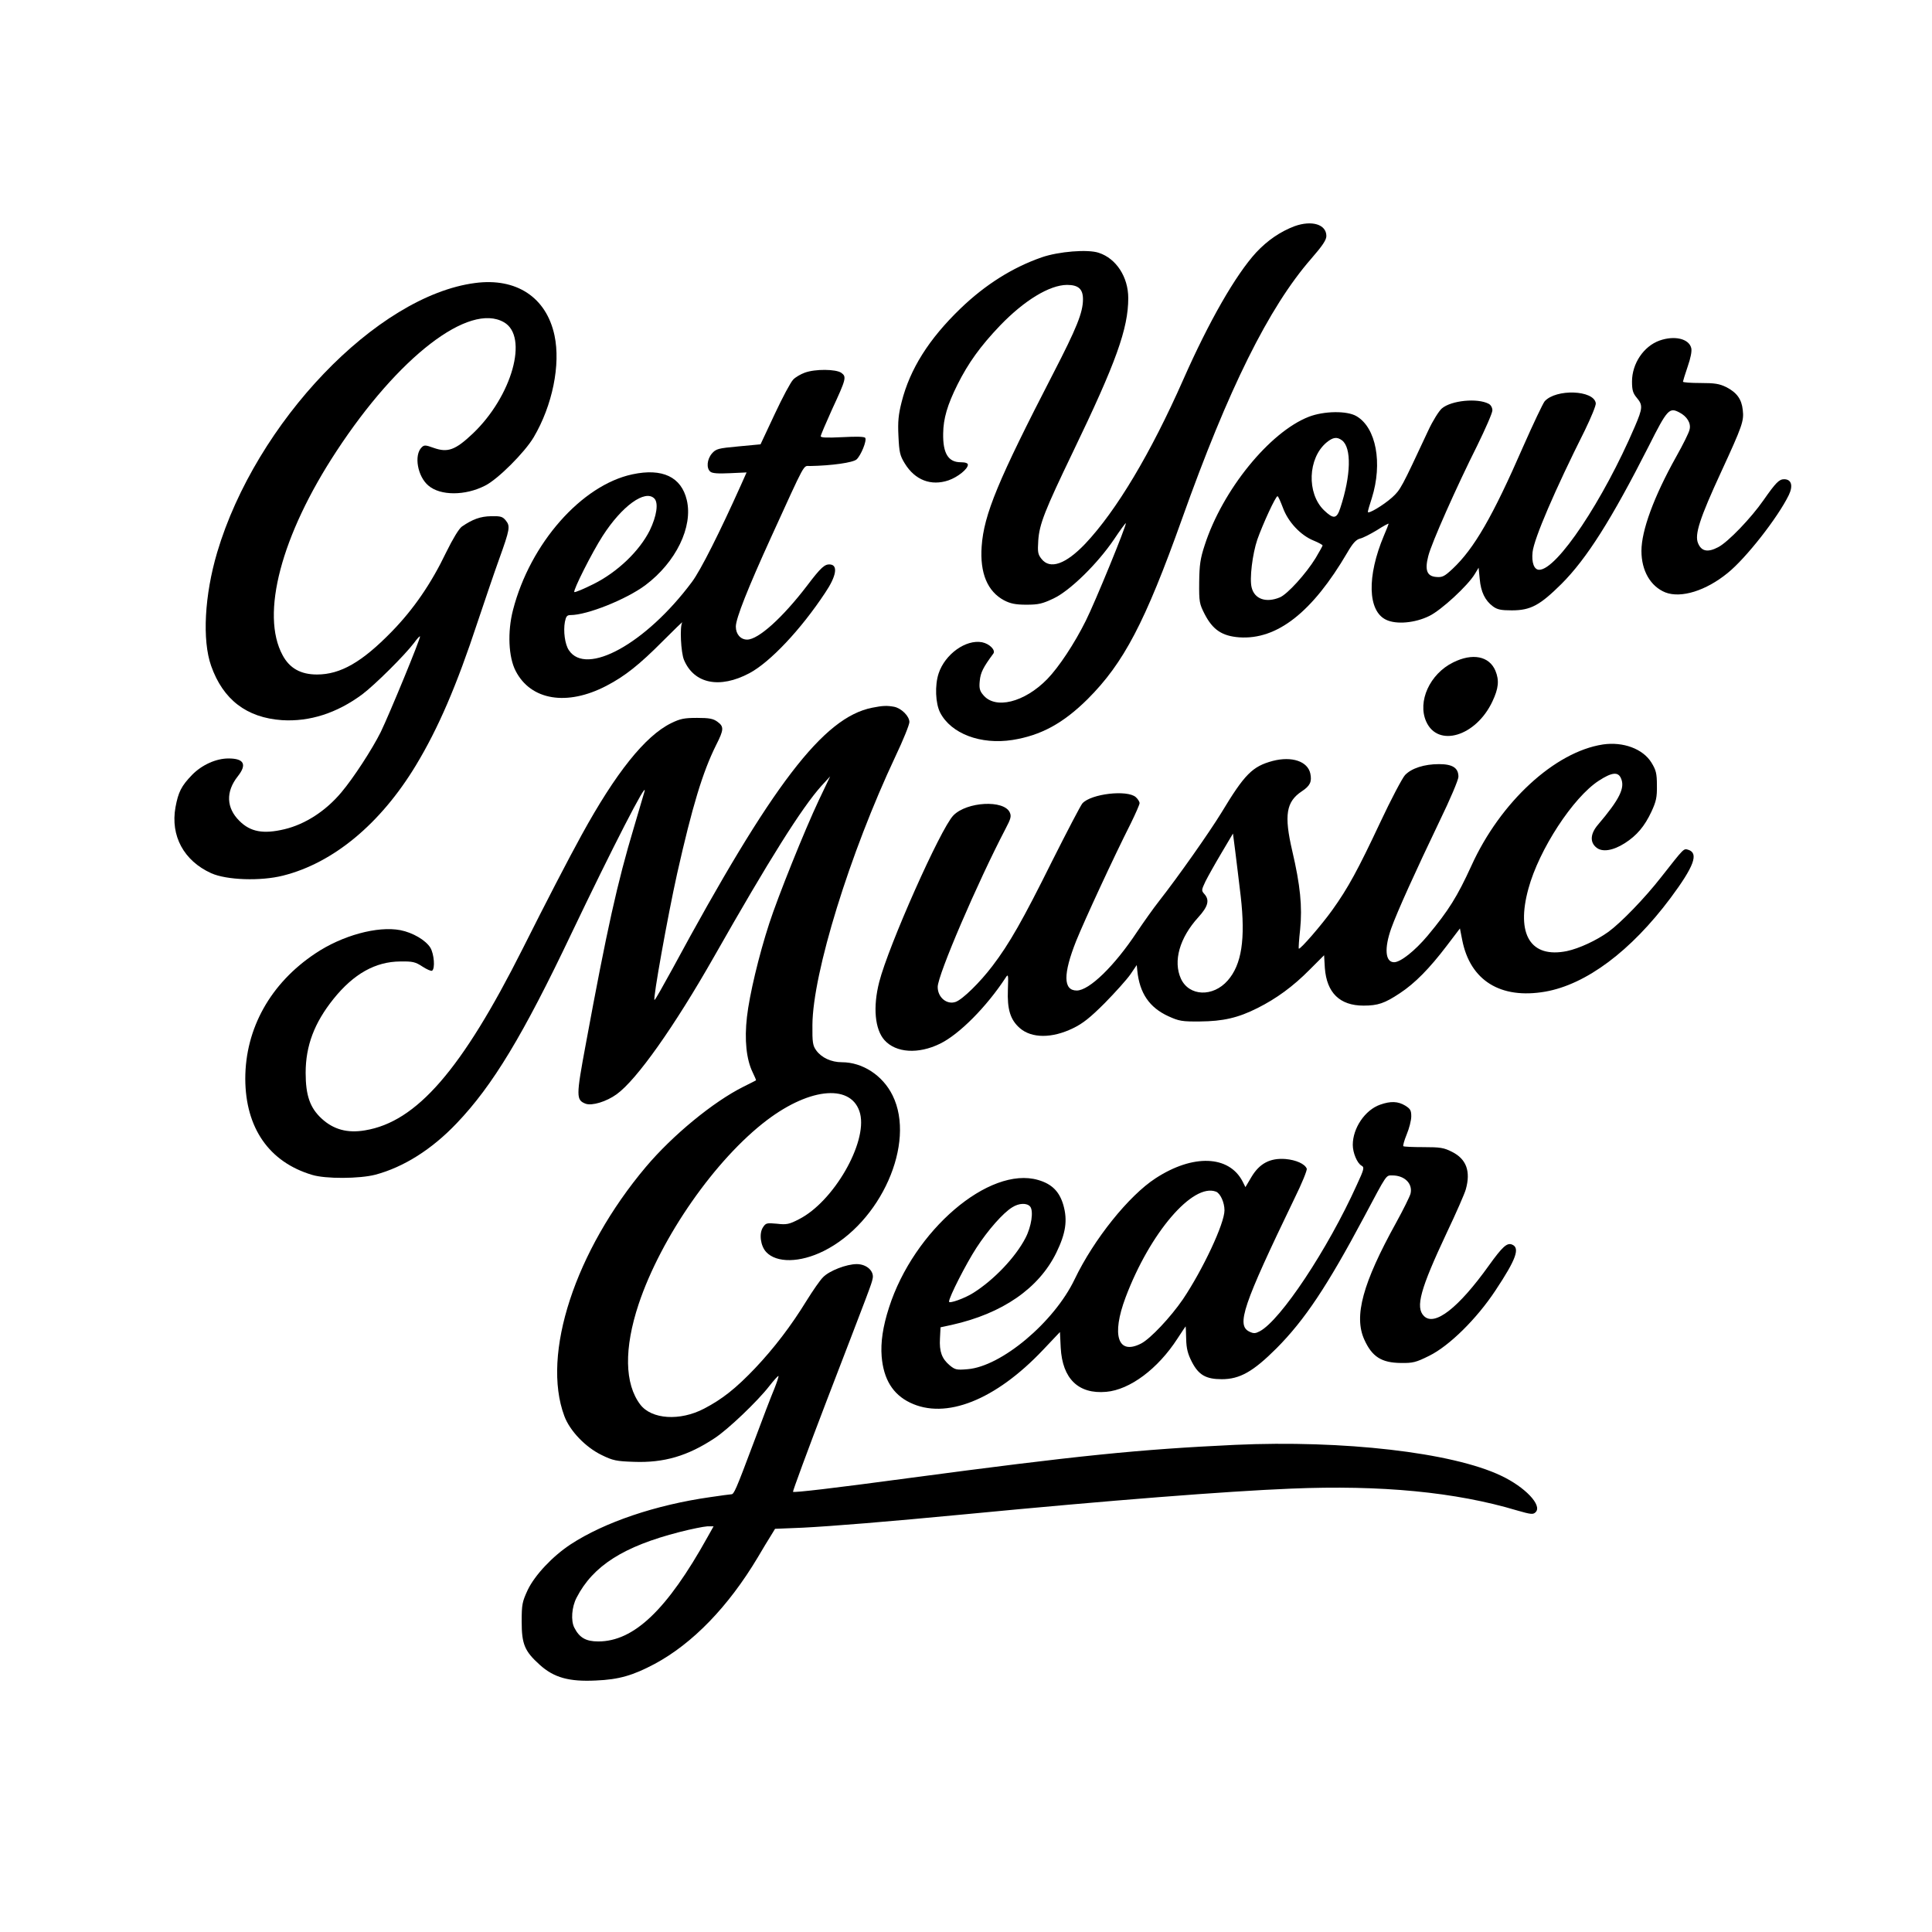 <?xml version="1.0" standalone="no"?>
<!DOCTYPE svg PUBLIC "-//W3C//DTD SVG 20010904//EN"
 "http://www.w3.org/TR/2001/REC-SVG-20010904/DTD/svg10.dtd">
<svg version="1.0" xmlns="http://www.w3.org/2000/svg"
 width="1024pt" height="1024pt" viewBox="0 0 1024 1024"
 preserveAspectRatio="xMidYMid meet">

<g transform="translate(0,1024) scale(0.1,-0.1)"
fill="#000000" stroke="none">
<path d="M6861 9041 c-76 -29 -143 -75 -203 -139 -109 -119 -250 -365 -386
-673 -173 -392 -355 -696 -520 -871 -104 -109 -187 -138 -232 -80 -19 24 -21
36 -17 97 6 88 35 160 184 470 228 473 293 653 293 815 0 112 -64 210 -156
240 -58 20 -214 7 -303 -24 -155 -54 -299 -145 -430 -271 -168 -162 -268 -321
-312 -495 -17 -67 -21 -104 -17 -182 4 -86 8 -103 34 -145 54 -88 139 -120
231 -89 49 17 103 60 103 83 0 8 -13 13 -38 13 -66 0 -95 47 -93 153 1 78 22
151 76 259 57 114 121 203 225 312 129 134 262 215 355 216 61 0 85 -22 85
-76 0 -70 -33 -152 -158 -394 -292 -566 -367 -746 -379 -916 -10 -142 31 -239
119 -286 33 -17 60 -23 118 -23 64 0 85 5 144 33 87 41 234 185 321 314 32 48
60 86 62 85 6 -7 -164 -422 -212 -517 -60 -121 -143 -246 -204 -309 -122 -125
-278 -163 -341 -83 -18 21 -21 37 -17 74 4 43 18 71 72 144 13 18 -20 52 -60
60 -86 16 -196 -63 -230 -165 -21 -63 -17 -159 8 -208 58 -112 215 -171 383
-145 151 24 269 88 399 217 191 191 304 406 500 955 245 688 460 1121 684
1378 60 69 81 100 81 121 0 62 -77 85 -169 52z"/>
<path d="M2518 8740 c-521 -68 -1162 -738 -1367 -1428 -67 -226 -80 -465 -32
-601 63 -179 188 -275 376 -288 146 -9 290 37 424 136 68 51 226 208 276 274
15 21 29 36 31 34 6 -5 -162 -412 -208 -507 -46 -92 -144 -243 -209 -320 -83
-99 -192 -169 -301 -195 -113 -27 -181 -14 -239 44 -70 69 -73 155 -9 236 50
63 34 95 -49 95 -66 0 -141 -34 -193 -87 -57 -59 -73 -91 -88 -172 -27 -151
44 -283 189 -349 82 -37 262 -43 381 -13 267 67 517 275 704 584 119 197 216
422 328 762 39 116 89 264 113 330 58 161 60 176 36 206 -17 21 -27 24 -78 23
-57 -1 -98 -16 -155 -55 -16 -12 -47 -63 -83 -136 -79 -165 -172 -301 -289
-421 -157 -161 -271 -227 -396 -227 -86 0 -145 33 -182 102 -118 217 -8 635
285 1081 329 502 704 790 888 684 132 -75 43 -392 -165 -590 -93 -88 -133
-102 -207 -76 -44 16 -51 16 -64 3 -42 -41 -22 -155 36 -203 63 -54 195 -54
300 0 67 33 211 177 258 257 99 168 143 384 110 539 -43 202 -202 307 -421
278z"/>
<path d="M8796 8435 c-84 -30 -146 -122 -146 -217 0 -46 5 -62 25 -86 33 -39
32 -55 -10 -153 -168 -392 -413 -759 -507 -759 -27 0 -41 38 -35 94 8 72 118
328 277 645 33 68 60 133 58 144 -10 70 -211 77 -271 10 -9 -11 -60 -118 -113
-238 -163 -374 -261 -543 -375 -650 -43 -40 -54 -46 -87 -43 -49 4 -61 36 -42
110 16 67 152 372 259 585 44 90 81 174 81 188 0 14 -8 29 -20 35 -59 31 -198
18 -248 -25 -15 -13 -48 -65 -72 -117 -143 -306 -146 -313 -192 -355 -46 -41
-128 -90 -128 -76 0 5 9 37 21 73 58 185 23 373 -81 434 -50 30 -173 28 -253
-3 -208 -81 -458 -389 -552 -681 -23 -70 -28 -104 -29 -196 -1 -104 1 -114 29
-169 43 -83 92 -116 183 -123 201 -14 388 133 573 449 29 50 46 68 66 74 16 3
56 24 91 45 34 22 62 37 62 34 0 -2 -11 -31 -25 -63 -91 -216 -86 -400 12
-446 54 -26 153 -17 228 20 63 30 206 162 242 223 l20 33 6 -61 c6 -67 28
-113 70 -144 23 -17 43 -21 100 -21 100 0 149 27 263 140 134 134 265 341 463
731 98 195 109 206 162 178 41 -21 63 -58 54 -91 -3 -16 -35 -80 -71 -144
-118 -211 -184 -391 -184 -499 0 -105 48 -188 127 -220 83 -32 215 9 330 103
97 78 266 294 324 413 24 50 14 84 -25 84 -26 0 -44 -18 -109 -111 -66 -95
-188 -222 -240 -249 -55 -29 -89 -23 -107 21 -19 45 8 130 123 379 112 243
121 269 114 327 -6 57 -31 92 -87 121 -37 18 -61 22 -137 22 -51 0 -93 3 -93
7 0 3 11 39 25 80 16 46 23 82 19 98 -12 50 -89 68 -168 40z m-1683 -529 c51
-39 48 -185 -9 -358 -19 -59 -36 -61 -87 -12 -92 90 -85 275 13 358 35 29 56
32 83 12z m-313 -358 c27 -74 93 -145 162 -173 27 -11 48 -23 48 -26 0 -3 -17
-33 -37 -67 -51 -83 -149 -191 -189 -208 -74 -31 -135 -9 -150 52 -12 46 4
177 30 254 29 82 97 230 107 230 4 0 16 -28 29 -62z"/>
<path d="M4266 8265 c-22 -8 -50 -24 -62 -37 -13 -13 -57 -95 -98 -183 l-75
-160 -117 -11 c-109 -10 -119 -13 -141 -38 -26 -31 -30 -78 -8 -96 10 -9 42
-11 104 -8 l88 4 -29 -65 c-113 -252 -215 -455 -261 -516 -243 -326 -560 -501
-652 -361 -21 31 -30 101 -21 150 6 29 11 36 30 36 88 0 295 83 396 158 163
122 254 310 220 452 -29 122 -129 170 -288 136 -269 -57 -542 -366 -633 -719
-30 -116 -24 -250 14 -323 80 -156 272 -188 481 -79 98 51 175 112 300 238 60
60 105 104 102 98 -14 -22 -7 -159 9 -198 53 -127 189 -155 347 -71 109 58
272 230 402 427 58 86 68 144 28 149 -30 4 -50 -14 -125 -113 -130 -170 -258
-285 -317 -285 -35 0 -60 29 -60 69 0 43 64 204 188 476 185 405 168 375 205
375 115 2 228 18 247 35 23 21 55 99 46 114 -4 7 -46 8 -121 4 -83 -4 -115 -3
-115 5 0 6 27 69 59 140 76 164 79 175 50 196 -29 20 -138 21 -193 1z m-798
-667 c23 -23 13 -92 -24 -169 -55 -110 -172 -222 -299 -285 -52 -26 -98 -45
-101 -42 -8 8 95 212 150 297 102 159 225 248 274 199z"/>
<path d="M7702 6729 c-124 -61 -190 -207 -143 -313 62 -140 264 -79 351 106
33 70 37 112 16 163 -33 78 -122 95 -224 44z"/>
<path d="M4623 6489 c-259 -51 -531 -407 -1060 -1386 -49 -89 -90 -163 -94
-163 -10 0 70 445 120 670 80 355 135 538 207 682 41 81 42 97 6 123 -22 16
-43 20 -107 20 -68 0 -89 -4 -138 -28 -138 -68 -294 -264 -474 -592 -72 -131
-186 -351 -313 -604 -323 -642 -562 -917 -835 -962 -93 -16 -167 4 -230 62
-62 57 -85 123 -85 243 0 143 46 265 148 392 107 133 222 197 353 198 66 1 80
-2 118 -27 23 -15 46 -25 51 -22 17 11 11 88 -9 122 -25 40 -93 80 -159 93
-121 23 -308 -28 -450 -123 -238 -158 -372 -398 -372 -665 1 -260 126 -441
354 -509 71 -22 252 -21 336 1 149 40 298 133 431 273 190 199 351 465 609
1008 212 444 404 819 386 750 -3 -11 -28 -96 -56 -190 -88 -293 -143 -541
-255 -1148 -52 -279 -52 -297 -1 -317 34 -12 110 11 164 50 107 77 306 359
517 730 292 514 464 788 569 905 l46 50 -60 -126 c-76 -161 -217 -512 -263
-654 -55 -169 -105 -379 -118 -495 -14 -122 -3 -225 30 -293 11 -22 19 -42 18
-43 -1 -1 -31 -16 -67 -34 -160 -80 -375 -257 -516 -424 -376 -446 -555 -994
-433 -1321 29 -79 113 -166 198 -207 59 -29 78 -33 171 -36 159 -6 285 31 427
125 71 46 229 197 290 276 25 32 47 56 49 54 2 -2 -8 -33 -22 -68 -15 -35 -64
-163 -109 -284 -96 -256 -105 -275 -119 -275 -6 0 -56 -7 -111 -15 -289 -41
-561 -133 -740 -250 -96 -63 -190 -163 -228 -242 -29 -63 -32 -76 -32 -168 0
-120 16 -157 96 -229 75 -68 156 -90 297 -83 123 5 197 27 312 88 201 108 390
303 546 564 26 44 57 96 70 116 l22 36 147 6 c155 8 442 31 870 72 759 73
1373 121 1717 135 478 20 874 -18 1200 -116 73 -21 84 -22 97 -9 37 36 -56
134 -184 194 -259 123 -835 189 -1409 163 -509 -24 -828 -56 -1736 -177 -393
-53 -601 -77 -607 -72 -2 3 77 218 177 479 233 606 238 618 245 650 10 40 -31
78 -84 78 -54 0 -145 -35 -178 -69 -16 -15 -55 -72 -88 -125 -83 -135 -172
-251 -273 -358 -102 -107 -174 -164 -270 -214 -128 -67 -278 -57 -338 21 -84
110 -87 298 -9 533 119 356 407 768 680 975 234 177 454 192 494 34 38 -155
-141 -466 -324 -559 -52 -27 -66 -30 -117 -24 -54 5 -59 4 -74 -19 -22 -33
-13 -99 17 -131 55 -59 179 -57 304 5 303 150 491 572 366 825 -52 106 -159
176 -269 176 -56 0 -108 24 -136 63 -18 25 -21 42 -20 135 2 275 198 909 440
1423 41 86 74 168 74 182 0 31 -42 73 -81 81 -38 7 -61 6 -116 -5z m-873
-4396 c-214 -385 -390 -553 -579 -553 -66 0 -100 20 -127 73 -19 37 -14 109
12 159 87 169 249 272 546 348 62 16 128 29 146 30 l34 0 -32 -57z"/>
<path d="M8495 6294 c-254 -39 -543 -305 -696 -642 -75 -164 -121 -238 -232
-371 -68 -81 -144 -141 -178 -141 -47 0 -53 73 -15 180 32 89 129 303 257 570
55 113 99 217 99 233 0 47 -31 67 -103 67 -78 0 -146 -22 -180 -58 -14 -15
-74 -128 -132 -252 -117 -249 -170 -347 -254 -464 -55 -77 -170 -210 -177
-204 -2 2 1 48 7 102 12 121 1 233 -42 417 -44 189 -32 260 51 315 44 29 54
51 45 94 -14 65 -98 93 -199 67 -108 -29 -149 -70 -272 -274 -67 -109 -229
-339 -330 -468 -30 -38 -83 -113 -118 -165 -119 -180 -253 -310 -319 -310 -72
0 -73 87 -3 263 45 111 198 442 290 624 25 51 46 99 46 106 0 8 -9 22 -20 32
-45 40 -237 18 -283 -33 -9 -10 -81 -148 -161 -307 -155 -312 -226 -437 -316
-555 -66 -87 -157 -176 -194 -190 -47 -17 -96 23 -96 79 0 63 212 556 360 839
28 53 31 66 22 86 -31 68 -228 57 -299 -16 -68 -70 -344 -691 -393 -883 -34
-133 -23 -251 28 -308 61 -68 180 -75 294 -19 103 50 248 197 348 350 14 22
15 17 12 -64 -4 -104 13 -159 63 -203 63 -55 171 -55 282 -1 52 25 91 56 169
134 55 56 116 124 135 151 l34 50 3 -30 c12 -119 64 -195 164 -241 57 -26 73
-29 168 -28 122 1 202 19 305 71 100 50 189 115 276 203 l77 77 4 -68 c10
-131 79 -199 205 -199 76 0 112 12 193 66 79 52 156 130 248 251 l70 92 12
-61 c42 -215 203 -315 440 -274 217 38 454 215 664 496 125 168 151 238 94
256 -25 7 -20 12 -145 -147 -86 -110 -211 -239 -278 -288 -64 -46 -155 -88
-220 -102 -192 -39 -271 88 -204 331 56 207 237 484 373 572 69 45 102 48 117
14 24 -51 -7 -113 -122 -248 -40 -47 -43 -92 -8 -120 31 -26 88 -17 151 23 64
41 105 90 141 167 25 54 30 76 29 139 0 64 -5 82 -29 121 -45 73 -150 112
-258 96z m-1919 -804 c26 -228 5 -363 -69 -447 -78 -89 -205 -84 -248 10 -42
93 -7 216 92 325 53 58 61 92 32 124 -16 18 -15 21 6 66 13 26 51 94 85 151
l61 103 12 -93 c7 -52 19 -159 29 -239z"/>
<path d="M7315 4385 c-80 -28 -145 -124 -145 -213 0 -42 23 -97 46 -110 16 -9
15 -17 -25 -103 -154 -341 -404 -717 -514 -775 -23 -12 -32 -13 -55 -2 -70 34
-35 138 239 706 39 79 68 150 65 158 -10 25 -56 46 -113 51 -81 6 -137 -23
-180 -95 l-32 -54 -15 30 c-72 139 -263 146 -461 17 -142 -92 -328 -324 -429
-535 -109 -228 -389 -463 -568 -477 -58 -5 -66 -3 -95 21 -41 35 -55 72 -51
142 l3 59 60 13 c268 60 461 193 554 383 50 103 60 171 37 252 -21 72 -61 112
-134 133 -259 75 -659 -267 -790 -676 -33 -102 -45 -185 -39 -260 10 -120 59
-200 150 -244 189 -92 453 13 705 279 l90 95 4 -83 c9 -165 94 -247 241 -234
126 11 274 122 377 281 24 36 43 66 44 66 1 0 2 -30 3 -67 1 -51 9 -80 30
-121 36 -70 75 -92 159 -92 95 0 166 40 290 164 149 150 268 328 464 696 123
231 115 220 150 220 65 0 109 -44 96 -97 -4 -15 -38 -84 -76 -153 -178 -322
-225 -496 -169 -620 41 -91 91 -123 194 -124 63 -1 80 3 150 38 106 52 252
196 351 346 111 167 132 227 87 244 -26 10 -51 -13 -122 -112 -161 -225 -288
-324 -344 -267 -46 46 -19 143 121 441 50 105 95 208 101 230 27 96 3 161 -73
199 -43 22 -63 25 -151 25 -56 0 -104 2 -107 5 -3 3 5 31 18 63 13 31 24 74
24 95 0 32 -5 40 -32 57 -38 23 -77 25 -133 5z m-870 -461 c23 -9 45 -57 45
-99 0 -70 -114 -313 -220 -471 -65 -95 -173 -210 -222 -235 -123 -63 -158 43
-82 245 129 342 356 607 479 560z m-985 -79 c19 -23 7 -106 -25 -167 -53 -102
-167 -222 -277 -291 -46 -29 -128 -58 -128 -46 0 24 91 202 145 285 61 94 142
186 190 215 36 23 78 24 95 4z"/>
</g>
</svg>
